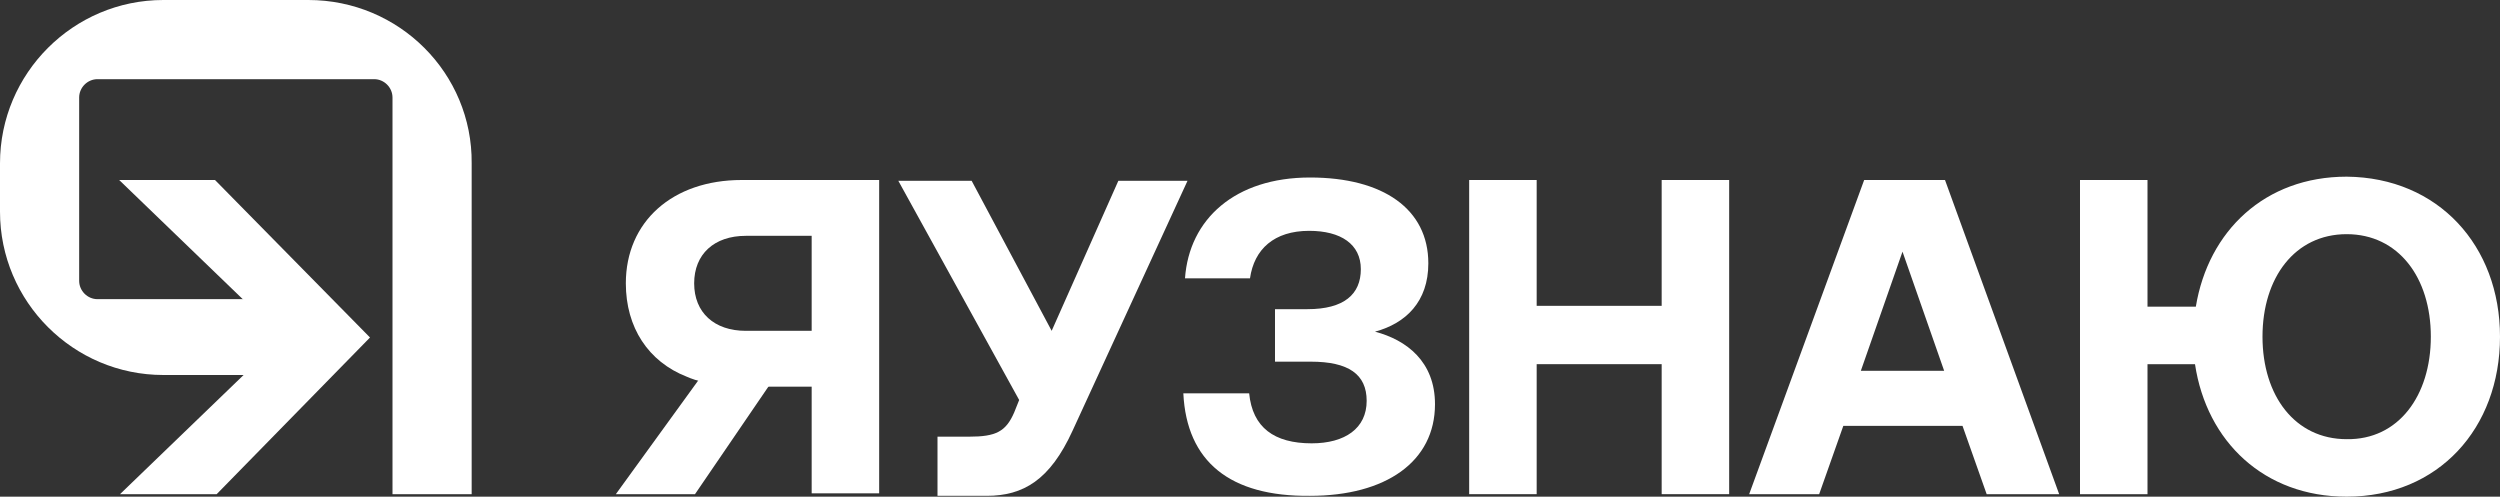 <?xml version="1.0" encoding="utf-8"?>
<!-- Generator: Adobe Illustrator 22.0.0, SVG Export Plug-In . SVG Version: 6.00 Build 0)  -->
<svg version="1.1" id="Layer_1" xmlns="http://www.w3.org/2000/svg" xmlns:xlink="http://www.w3.org/1999/xlink" x="0px" y="0px"
	 viewBox="0 0 300 59.6" style="enable-background:new 0 0 300 59.6;" xml:space="preserve">
<rect x="0" y="0" width="300" height="59.6" fill="#333333" stroke="none"/>
<style type="text/css">
	.st0{fill:#FFFFFF;}
</style>
<g>
	<g id="_x3C_Groupsymbol_x3E__4_">
		<g>
			<g>
				<path class="st0" d="M37,0H19.6C8.8,0,0,8.8,0,19.6v5.8c0,10.8,8.8,19.6,19.6,19.6h18.1v-9.1h-26c-1.2,0-2.2-1-2.2-2.2v-22
					c0-1.2,1-2.2,2.2-2.2h33.2c1.2,0,2.2,1,2.2,2.2v47.6h9.5V19.6C56.7,8.8,47.9,0,37,0z"/>
			</g>
		</g>
		<g>
			<polygon class="st0" points="25.8,21.6 14.3,21.6 33.9,40.5 14.4,59.3 26,59.3 44.4,40.5 			"/>
		</g>
	</g>
	<g>
		<path class="st0" d="M112.5,59.3v-6.9h3.8c3.2,0,4.4-0.6,5.4-2.9l0.6-1.5l-14.5-26.3h8.8l9.6,18l8-18h8.3l-13.8,30
			c-2.7,5.9-5.9,7.8-10.3,7.8H112.5z"/>
		<path class="st0" d="M142,47.2h7.9c0.4,4.1,3,6,7.5,6c4,0,6.6-1.8,6.6-5.1c0-3.2-2.2-4.7-6.7-4.7H153v-6.3h3.9
			c4.4,0,6.4-1.8,6.4-4.8c0-3-2.4-4.6-6.2-4.6c-4.2,0-6.6,2.2-7.1,5.7h-7.8c0.5-7.1,6-12.1,15-12.1c8.8,0,14.2,3.8,14.2,10.3
			c0,4.6-2.7,7.2-6.4,8.2c3.8,1,7.2,3.6,7.2,8.7c0,6.9-5.9,11-15,11C147.6,59.6,142.4,55.4,142,47.2z"/>
		<path class="st0" d="M176.3,21.6h8.1v15.1h15V21.6h8.1v37.7h-8.1V43.7h-15v15.6h-8.1V21.6z"/>
		<path class="st0" d="M209.9,59.3l13.8-37.7h9.7l13.7,37.7h-8.7l-2.9-8.2h-14.3l-2.9,8.2H209.9z M223.3,44.5h10l-5-14.3L223.3,44.5
			z"/>
		<path class="st0" d="M300,40.4c0,11-7.4,19.2-18.4,19.2c-9.9,0-16.8-6.6-18.2-15.9h-5.7v15.6h-8.1V21.6h8.1v15.2h5.8
			c1.5-9.1,8.3-15.6,18.1-15.6C292.6,21.3,300,29.5,300,40.4z M291.7,40.4c0-7.1-3.9-12.3-10.1-12.3c-6.2,0-10.1,5.2-10.1,12.3
			c0,7.1,3.9,12.3,10.1,12.3C287.8,52.8,291.7,47.5,291.7,40.4z"/>
		<g>
			<path class="st0" d="M89,21.6c-8.3,0-13.9,5-13.9,12.4c0,5.3,2.7,9.4,7.3,11.2c0,0,2.5,1.2,6.6,1.2l8.4,0v12.8h8.1V21.6H89z
				 M89.5,39.7c-3.8,0-6.2-2.2-6.2-5.7c0-3.5,2.4-5.7,6.2-5.7h7.9v11.4H89.5z"/>
			<polygon class="st0" points="96.3,40.4 87.6,40.4 73.9,59.3 83.4,59.3 			"/>
		</g>
	</g>
</g>
</svg>
